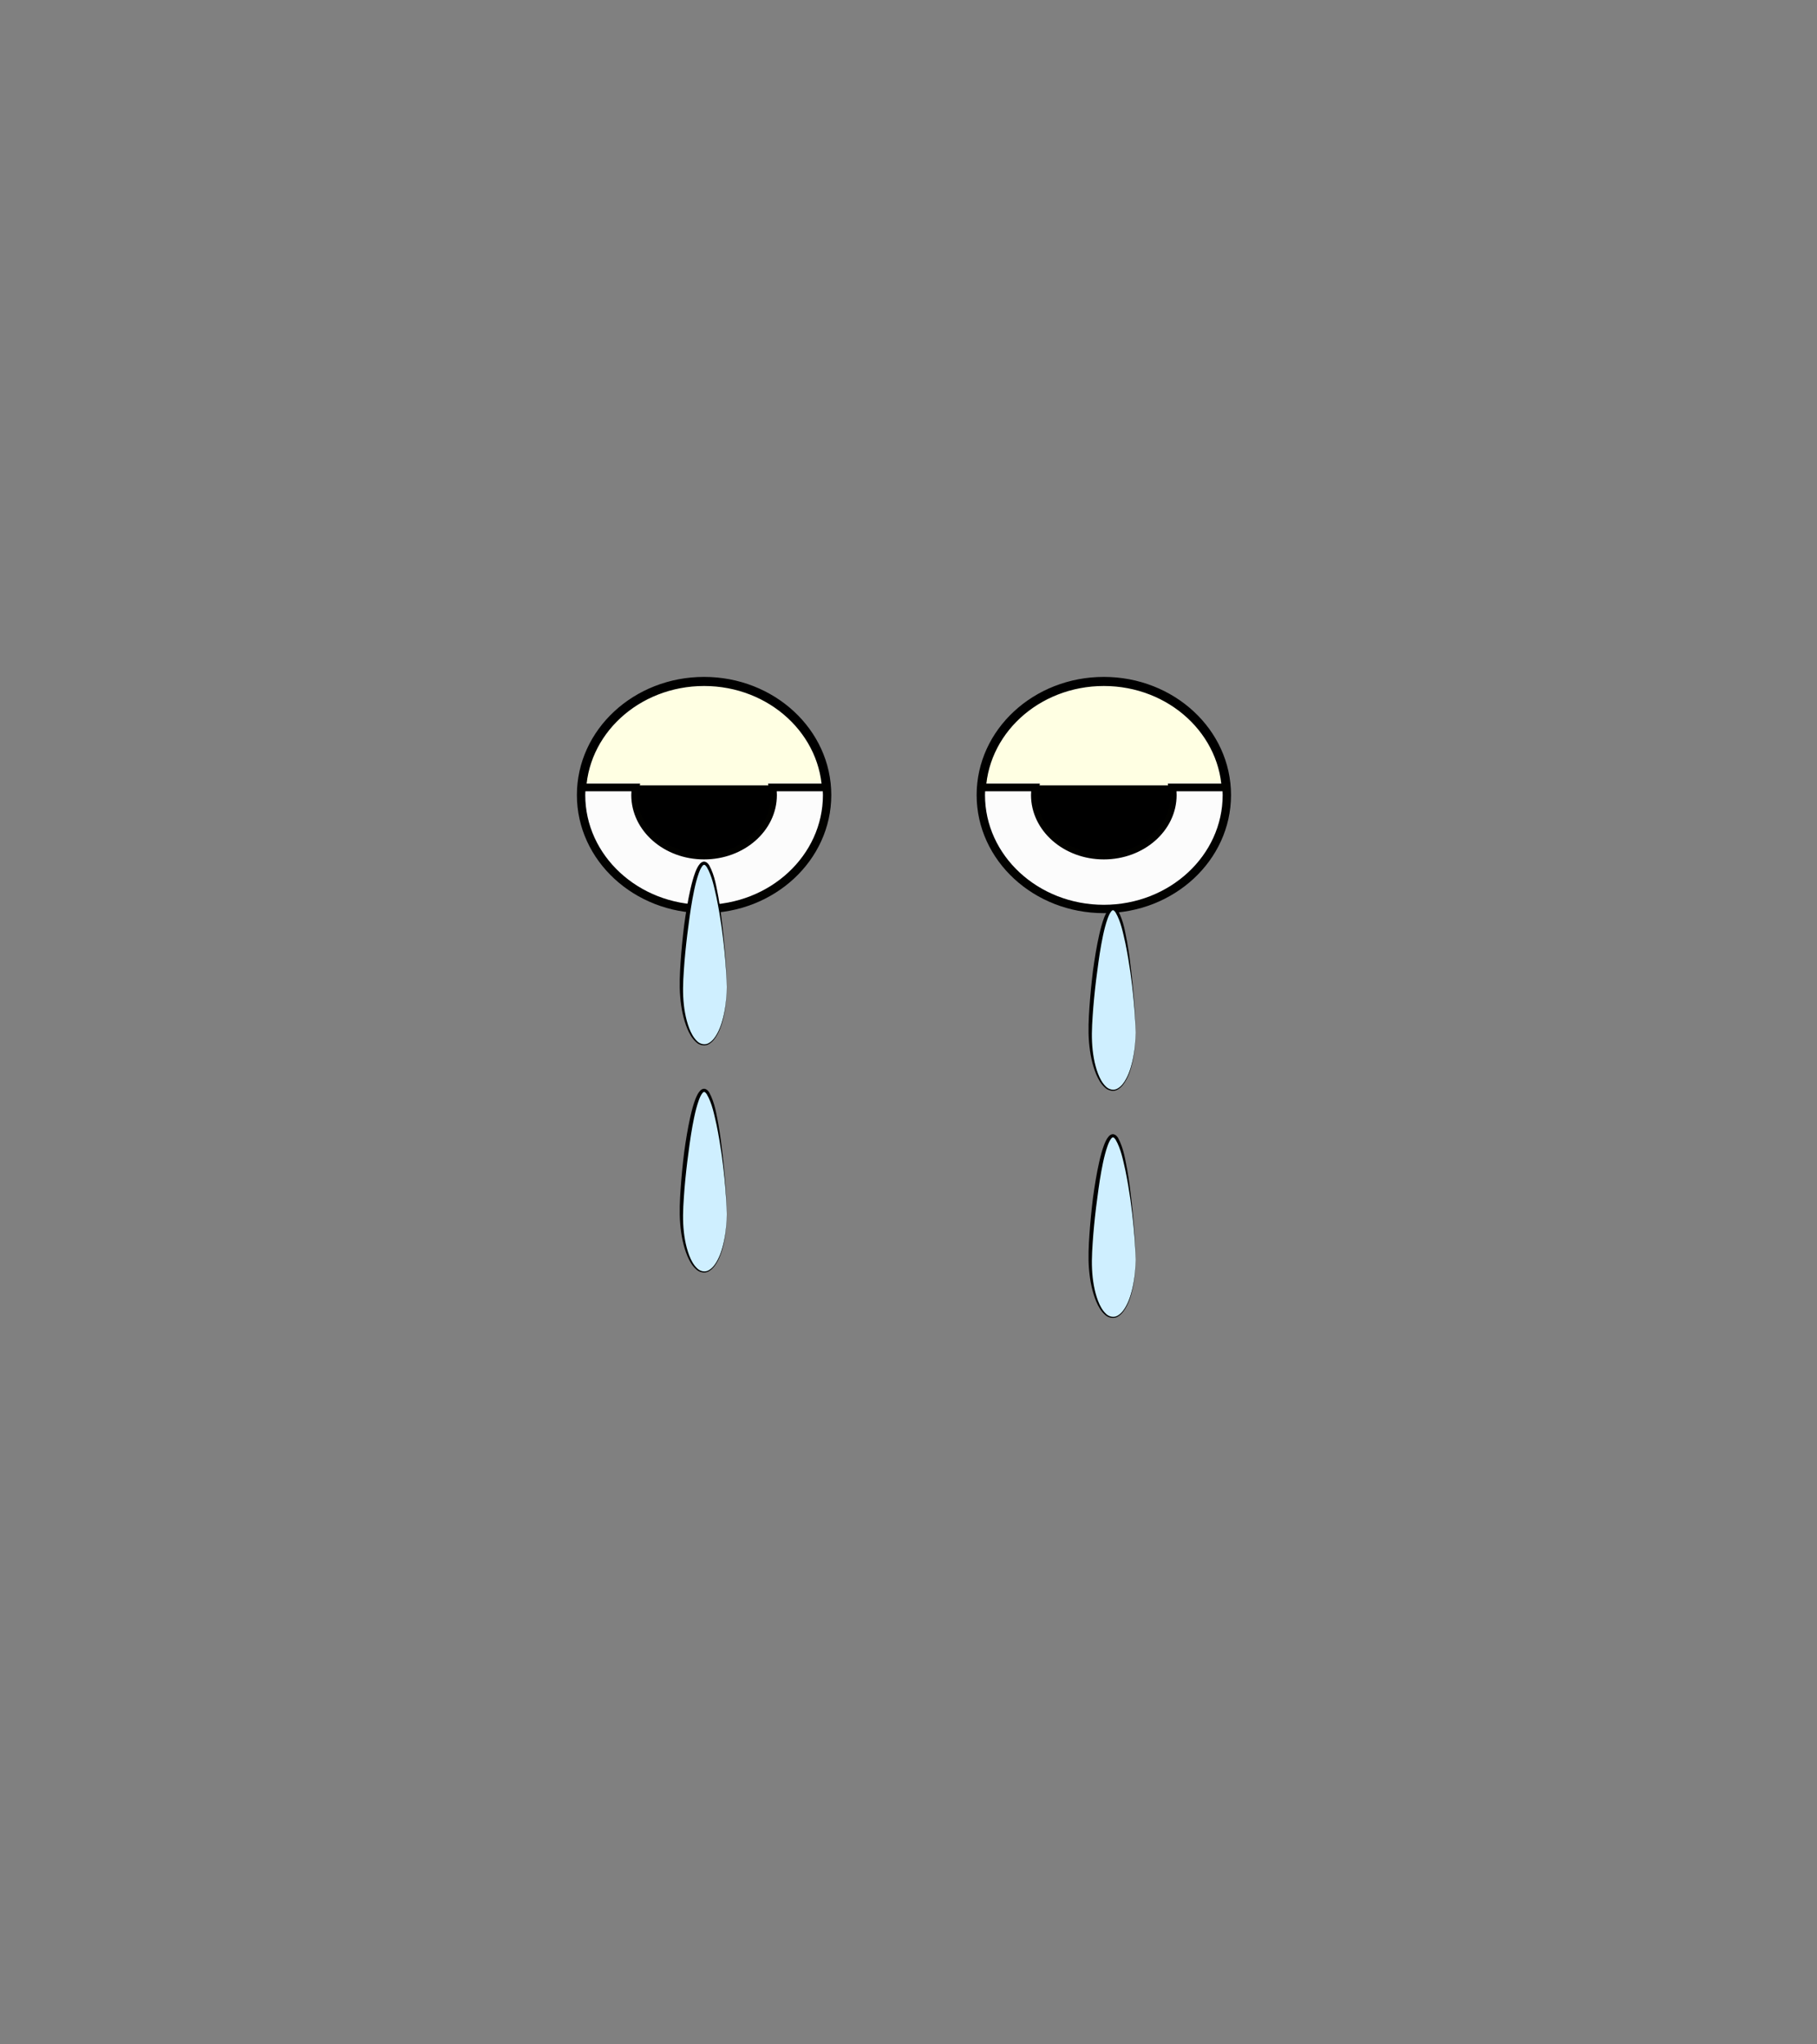 <?xml version="1.0" encoding="utf-8"?>
<!-- Generator: Adobe Illustrator 16.0.0, SVG Export Plug-In . SVG Version: 6.00 Build 0)  -->
<!DOCTYPE svg PUBLIC "-//W3C//DTD SVG 1.1//EN" "http://www.w3.org/Graphics/SVG/1.1/DTD/svg11.dtd">
<svg version="1.1" xmlns="http://www.w3.org/2000/svg" xmlns:xlink="http://www.w3.org/1999/xlink" x="0px" y="0px" width="200px"
	 height="225px" viewBox="0 0 200 225" enable-background="new 0 0 200 225" xml:space="preserve">
<rect x="0" y="0" width="200" height="225" fill="#808080" stroke="none"/>
<g id="Ext">
</g>
<g id="Guides">
</g>
<g id="_x31_2_Col_Grid_1_" display="none" enable-background="new    ">
	<g id="Rectangle_xA0_Image_23_" display="inline" opacity="0.102">
	</g>
	<g id="Rectangle_xA0_Image_21_" display="inline" opacity="0.102">
	</g>
	<g id="Rectangle_xA0_Image_19_" display="inline" opacity="0.102">
	</g>
	<g id="Rectangle_xA0_Image_17_" display="inline" opacity="0.102">
	</g>
	<g id="Rectangle_xA0_Image_15_" display="inline" opacity="0.102">
	</g>
	<g id="Rectangle_xA0_Image_13_" display="inline" opacity="0.102">
	</g>
	<g id="Rectangle_xA0_Image_11_" display="inline" opacity="0.102">
	</g>
	<g id="Rectangle_xA0_Image_9_" display="inline" opacity="0.102">
	</g>
	<g id="Rectangle_xA0_Image_7_" display="inline" opacity="0.102">
	</g>
	<g id="Rectangle_xA0_Image_5_" display="inline" opacity="0.102">
	</g>
	<g id="Rectangle_xA0_Image_3_" display="inline" opacity="0.102">
	</g>
	<g id="Rectangle_xA0_Image_1_" display="inline" opacity="0.102">
	</g>
</g>
<g id="Bg">
</g>
<g id="main">
	<g id="Progress">
	</g>
	<g id="Text">
	</g>
</g>
<g id="pane">
</g>
<g id="browserhead">
	<g>
		<ellipse fill="#FFFFE3" stroke="#000000" stroke-miterlimit="10" cx="77.5" cy="87.5" rx="13.5" ry="12.5"/>
		<path fill="#FCFCFC" stroke="#020200" stroke-width="0.839" stroke-miterlimit="10" d="M85.027,86.667
			c0.039,0.273,0.066,0.55,0.066,0.833c0,3.682-3.4,6.667-7.594,6.667s-7.594-2.985-7.594-6.667c0-0.283,0.026-0.56,0.066-0.833
			h-5.928C64.025,86.943,64,87.219,64,87.5c0,6.903,6.044,12.5,13.5,12.5S91,94.403,91,87.5c0-0.281-0.025-0.557-0.045-0.833H85.027
			z"/>
		<path stroke="#020200" stroke-width="0.459" stroke-miterlimit="10" d="M69.973,86.667c-0.04,0.273-0.066,0.55-0.066,0.833
			c0,3.682,3.4,6.667,7.594,6.667s7.594-2.985,7.594-6.667c0-0.283-0.027-0.56-0.066-0.833H69.973z"/>
	</g>
	<ellipse fill="#FFFFE3" stroke="#000000" stroke-miterlimit="10" cx="121.5" cy="87.5" rx="13.5" ry="12.5"/>
	<path fill="#FCFCFC" stroke="#020200" stroke-width="0.839" stroke-miterlimit="10" d="M129.027,86.667
		c0.039,0.273,0.066,0.55,0.066,0.833c0,3.682-3.4,6.667-7.594,6.667s-7.594-2.985-7.594-6.667c0-0.283,0.026-0.56,0.066-0.833
		h-5.928C108.025,86.943,108,87.219,108,87.5c0,6.903,6.044,12.5,13.5,12.5S135,94.403,135,87.5c0-0.281-0.025-0.557-0.045-0.833
		H129.027z"/>
	<path stroke="#020200" stroke-width="0.459" stroke-miterlimit="10" d="M113.973,86.667c-0.04,0.273-0.066,0.55-0.066,0.833
		c0,3.682,3.4,6.667,7.594,6.667s7.594-2.985,7.594-6.667c0-0.283-0.027-0.56-0.066-0.833H113.973z"/>
	<g>
		<path fill="#CFEFFF" d="M80,108.637c0,3.514-1.119,6.363-2.5,6.363s-2.5-2.85-2.5-6.363S76.119,95,77.5,95S80,105.123,80,108.637z
			"/>
		<path d="M80,108.637c0,0-0.002,0.166-0.006,0.48c-0.006,0.312-0.028,0.773-0.089,1.355c-0.069,0.581-0.177,1.287-0.409,2.071
			c-0.115,0.392-0.262,0.804-0.477,1.211c-0.216,0.401-0.48,0.829-0.92,1.115c-0.432,0.317-1.113,0.206-1.504-0.199
			c-0.416-0.379-0.701-0.889-0.93-1.423c-0.447-1.078-0.691-2.293-0.794-3.555c-0.108-1.268-0.041-2.572,0.049-3.889
			c0.093-1.317,0.222-2.652,0.387-3.984c0.183-1.329,0.396-2.655,0.688-3.95c0.149-0.646,0.313-1.286,0.549-1.907
			c0.13-0.307,0.253-0.615,0.499-0.896c0.094-0.133,0.361-0.298,0.582-0.217c0.067,0.012,0.23,0.113,0.277,0.175
			c0.062,0.069,0.125,0.139,0.166,0.212c0.631,1.177,0.781,2.387,1.01,3.518c0.195,1.136,0.336,2.215,0.447,3.213
			c0.225,1.995,0.363,3.662,0.422,4.831C80.01,107.967,80,108.637,80,108.637z M80,108.637c0,0-0.02-2.684-0.579-6.656
			c-0.145-0.992-0.319-2.064-0.552-3.188c-0.252-1.1-0.479-2.348-1.076-3.37c-0.184-0.249-0.301-0.338-0.48-0.112
			c-0.17,0.205-0.291,0.504-0.398,0.793c-0.211,0.591-0.369,1.22-0.505,1.857c-0.271,1.279-0.464,2.6-0.632,3.921
			c-0.182,1.32-0.326,2.647-0.436,3.955c-0.096,1.309-0.202,2.597-0.141,3.835c0.059,1.237,0.26,2.437,0.66,3.497
			c0.203,0.524,0.465,1.024,0.84,1.388c0.354,0.383,0.93,0.497,1.346,0.224c0.418-0.251,0.699-0.661,0.912-1.058
			c0.218-0.398,0.369-0.807,0.489-1.193c0.24-0.777,0.356-1.48,0.434-2.06c0.067-0.581,0.096-1.04,0.105-1.353
			C79.996,108.803,80,108.637,80,108.637z"/>
	</g>
	<g>
		<path fill="#CFEFFF" d="M125,113.637c0,3.514-1.119,6.363-2.5,6.363s-2.5-2.85-2.5-6.363S121.119,100,122.5,100
			S125,110.123,125,113.637z"/>
		<path d="M125,113.637c0,0-0.002,0.166-0.006,0.48c-0.006,0.312-0.028,0.773-0.089,1.355c-0.069,0.581-0.177,1.287-0.409,2.071
			c-0.115,0.392-0.262,0.804-0.477,1.211c-0.216,0.401-0.48,0.829-0.92,1.115c-0.432,0.317-1.113,0.206-1.504-0.199
			c-0.416-0.379-0.701-0.889-0.93-1.423c-0.447-1.078-0.691-2.293-0.794-3.555c-0.108-1.268-0.041-2.572,0.049-3.889
			c0.093-1.317,0.222-2.652,0.387-3.984c0.183-1.329,0.396-2.655,0.688-3.95c0.149-0.646,0.313-1.286,0.549-1.907
			c0.13-0.307,0.253-0.615,0.499-0.896c0.094-0.133,0.361-0.298,0.582-0.217c0.067,0.012,0.23,0.113,0.277,0.175
			c0.062,0.069,0.125,0.139,0.166,0.212c0.631,1.177,0.781,2.387,1.01,3.518c0.195,1.136,0.336,2.215,0.447,3.213
			c0.225,1.995,0.363,3.662,0.422,4.831C125.01,112.967,125,113.637,125,113.637z M125,113.637c0,0-0.02-2.684-0.579-6.656
			c-0.145-0.992-0.319-2.064-0.552-3.188c-0.252-1.1-0.479-2.348-1.076-3.37c-0.184-0.249-0.301-0.338-0.48-0.112
			c-0.17,0.205-0.291,0.504-0.398,0.793c-0.211,0.591-0.369,1.22-0.505,1.857c-0.271,1.279-0.464,2.6-0.632,3.921
			c-0.182,1.32-0.326,2.647-0.436,3.955c-0.096,1.309-0.202,2.597-0.141,3.835c0.059,1.237,0.26,2.437,0.66,3.497
			c0.203,0.524,0.465,1.024,0.84,1.388c0.354,0.383,0.93,0.497,1.346,0.224c0.418-0.251,0.699-0.661,0.912-1.058
			c0.218-0.398,0.369-0.807,0.489-1.193c0.24-0.777,0.356-1.48,0.434-2.06c0.067-0.581,0.096-1.04,0.105-1.353
			C124.996,113.803,125,113.637,125,113.637z"/>
	</g>
	<g>
		<path fill="#CFEFFF" d="M80,133.637c0,3.514-1.119,6.363-2.5,6.363s-2.5-2.85-2.5-6.363S76.119,120,77.5,120
			S80,130.123,80,133.637z"/>
		<path d="M80,133.637c0,0-0.002,0.166-0.006,0.48c-0.006,0.312-0.028,0.773-0.089,1.355c-0.069,0.581-0.177,1.287-0.409,2.071
			c-0.115,0.392-0.262,0.804-0.477,1.211c-0.216,0.401-0.48,0.829-0.92,1.115c-0.432,0.317-1.113,0.206-1.504-0.199
			c-0.416-0.379-0.701-0.889-0.93-1.423c-0.447-1.078-0.691-2.293-0.794-3.555c-0.108-1.268-0.041-2.572,0.049-3.889
			c0.093-1.317,0.222-2.652,0.387-3.984c0.183-1.329,0.396-2.655,0.688-3.95c0.149-0.646,0.313-1.286,0.549-1.907
			c0.13-0.307,0.253-0.615,0.499-0.896c0.094-0.133,0.361-0.298,0.582-0.217c0.067,0.012,0.23,0.113,0.277,0.175
			c0.062,0.069,0.125,0.139,0.166,0.212c0.631,1.177,0.781,2.387,1.01,3.518c0.195,1.136,0.336,2.215,0.447,3.213
			c0.225,1.995,0.363,3.662,0.422,4.831C80.01,132.967,80,133.637,80,133.637z M80,133.637c0,0-0.02-2.684-0.579-6.656
			c-0.145-0.992-0.319-2.064-0.552-3.188c-0.252-1.1-0.479-2.348-1.076-3.37c-0.184-0.249-0.301-0.338-0.48-0.112
			c-0.17,0.205-0.291,0.504-0.398,0.793c-0.211,0.591-0.369,1.22-0.505,1.857c-0.271,1.279-0.464,2.6-0.632,3.921
			c-0.182,1.32-0.326,2.647-0.436,3.955c-0.096,1.309-0.202,2.597-0.141,3.835c0.059,1.237,0.26,2.437,0.66,3.497
			c0.203,0.524,0.465,1.024,0.84,1.388c0.354,0.383,0.93,0.497,1.346,0.224c0.418-0.251,0.699-0.661,0.912-1.058
			c0.218-0.398,0.369-0.807,0.489-1.193c0.24-0.777,0.356-1.48,0.434-2.06c0.067-0.581,0.096-1.04,0.105-1.353
			C79.996,133.803,80,133.637,80,133.637z"/>
	</g>
	<g>
		<path fill="#CFEFFF" d="M125,138.637c0,3.514-1.119,6.363-2.5,6.363s-2.5-2.85-2.5-6.363S121.119,125,122.5,125
			S125,135.123,125,138.637z"/>
		<path d="M125,138.637c0,0-0.002,0.166-0.006,0.48c-0.006,0.312-0.028,0.773-0.089,1.355c-0.069,0.581-0.177,1.287-0.409,2.071
			c-0.115,0.392-0.262,0.804-0.477,1.211c-0.216,0.401-0.48,0.829-0.92,1.115c-0.432,0.317-1.113,0.206-1.504-0.199
			c-0.416-0.379-0.701-0.889-0.93-1.423c-0.447-1.078-0.691-2.293-0.794-3.555c-0.108-1.268-0.041-2.572,0.049-3.889
			c0.093-1.317,0.222-2.652,0.387-3.984c0.183-1.329,0.396-2.655,0.688-3.95c0.149-0.646,0.313-1.286,0.549-1.907
			c0.13-0.307,0.253-0.615,0.499-0.896c0.094-0.133,0.361-0.298,0.582-0.217c0.067,0.012,0.23,0.113,0.277,0.175
			c0.062,0.069,0.125,0.139,0.166,0.212c0.631,1.177,0.781,2.387,1.01,3.518c0.195,1.136,0.336,2.215,0.447,3.213
			c0.225,1.995,0.363,3.662,0.422,4.831C125.01,137.967,125,138.637,125,138.637z M125,138.637c0,0-0.02-2.684-0.579-6.656
			c-0.145-0.992-0.319-2.064-0.552-3.188c-0.252-1.1-0.479-2.348-1.076-3.37c-0.184-0.249-0.301-0.338-0.48-0.112
			c-0.17,0.205-0.291,0.504-0.398,0.793c-0.211,0.591-0.369,1.22-0.505,1.857c-0.271,1.279-0.464,2.6-0.632,3.921
			c-0.182,1.32-0.326,2.647-0.436,3.955c-0.096,1.309-0.202,2.597-0.141,3.835c0.059,1.237,0.26,2.437,0.66,3.497
			c0.203,0.524,0.465,1.024,0.84,1.388c0.354,0.383,0.93,0.497,1.346,0.224c0.418-0.251,0.699-0.661,0.912-1.058
			c0.218-0.398,0.369-0.807,0.489-1.193c0.24-0.777,0.356-1.48,0.434-2.06c0.067-0.581,0.096-1.04,0.105-1.353
			C124.996,138.803,125,138.637,125,138.637z"/>
	</g>
</g>
</svg>
